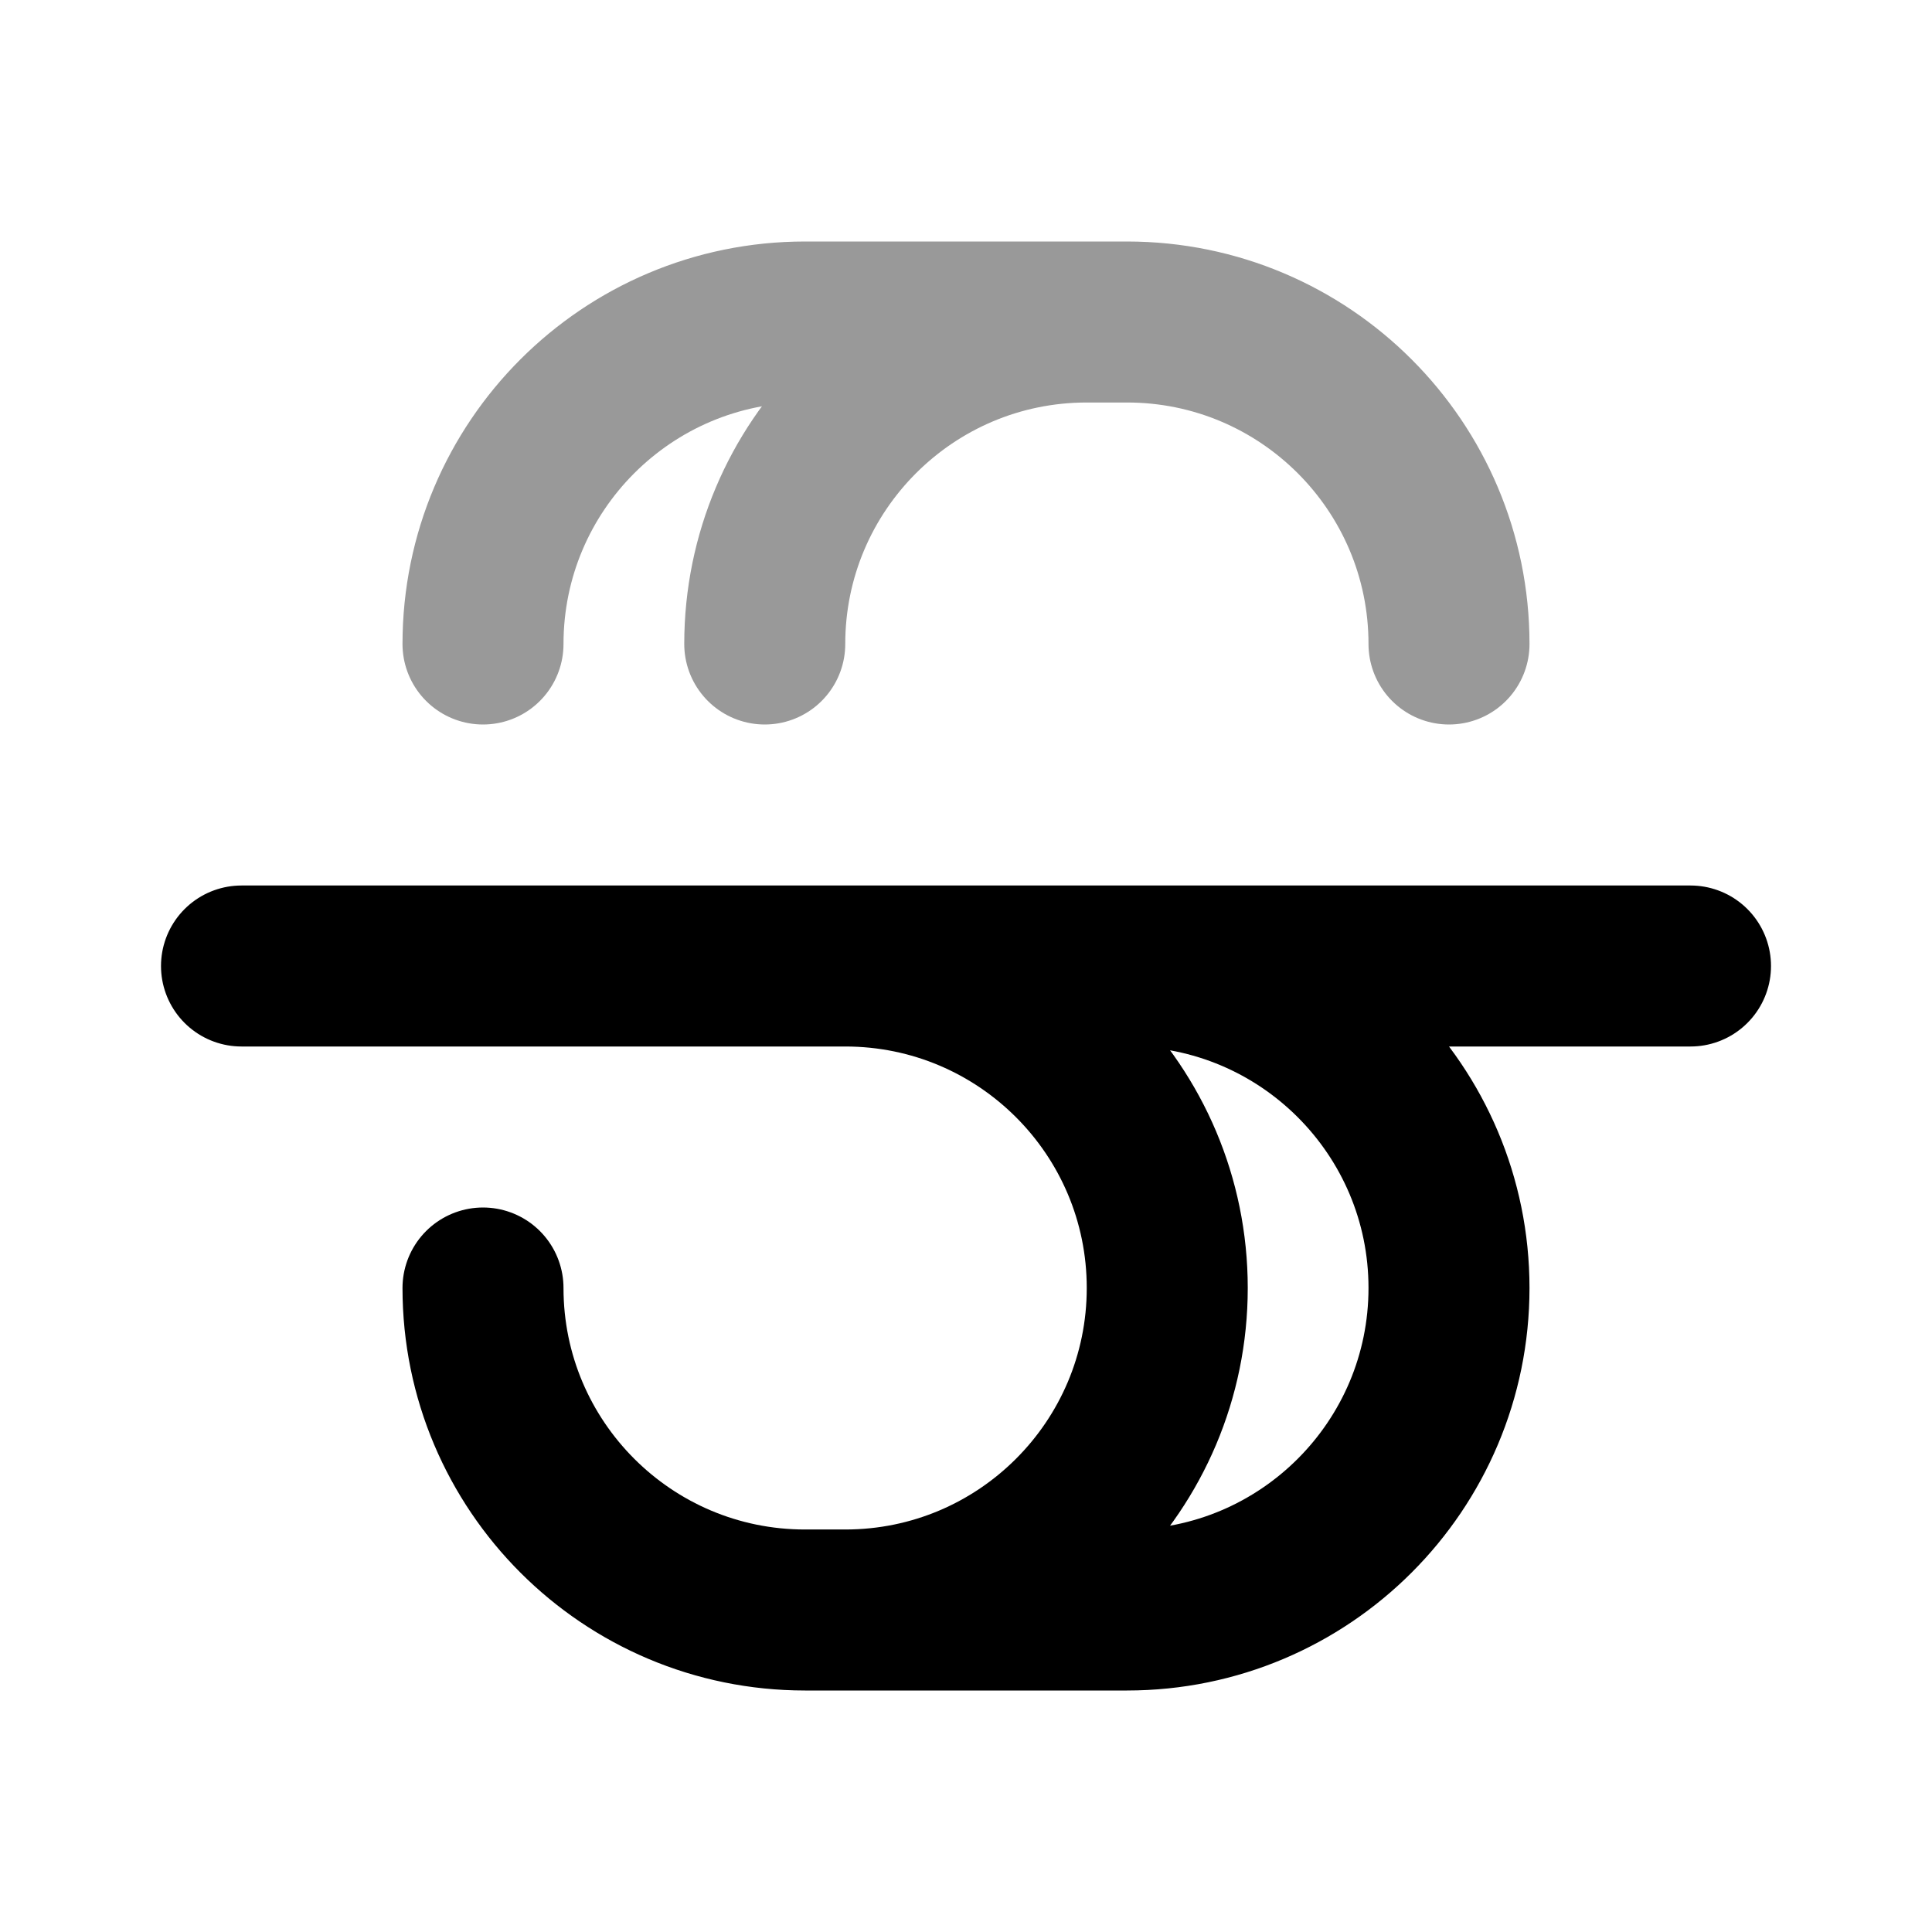 <svg width="24" height="24" viewBox="0 0 24 24" fill="none" xmlns="http://www.w3.org/2000/svg">
<path opacity="0.4" d="M13.5 4H10C7.791 4 6 5.791 6 8M13.5 4H14C16.209 4 18 5.791 18 8M13.5 4C11.291 4 9.5 5.791 9.5 8" stroke="black" stroke-width="2" stroke-linecap="round" stroke-linejoin="round"/>
<path d="M6 16C6 18.209 7.791 20 10 20H14C16.209 20 18 18.209 18 16C18 13.791 16.209 12 14 12M10.5 20C12.709 20 14.5 18.209 14.5 16C14.5 13.791 12.709 12 10.5 12M3 12H21" stroke="black" stroke-width="2" stroke-linecap="round" stroke-linejoin="round"/>
</svg>
